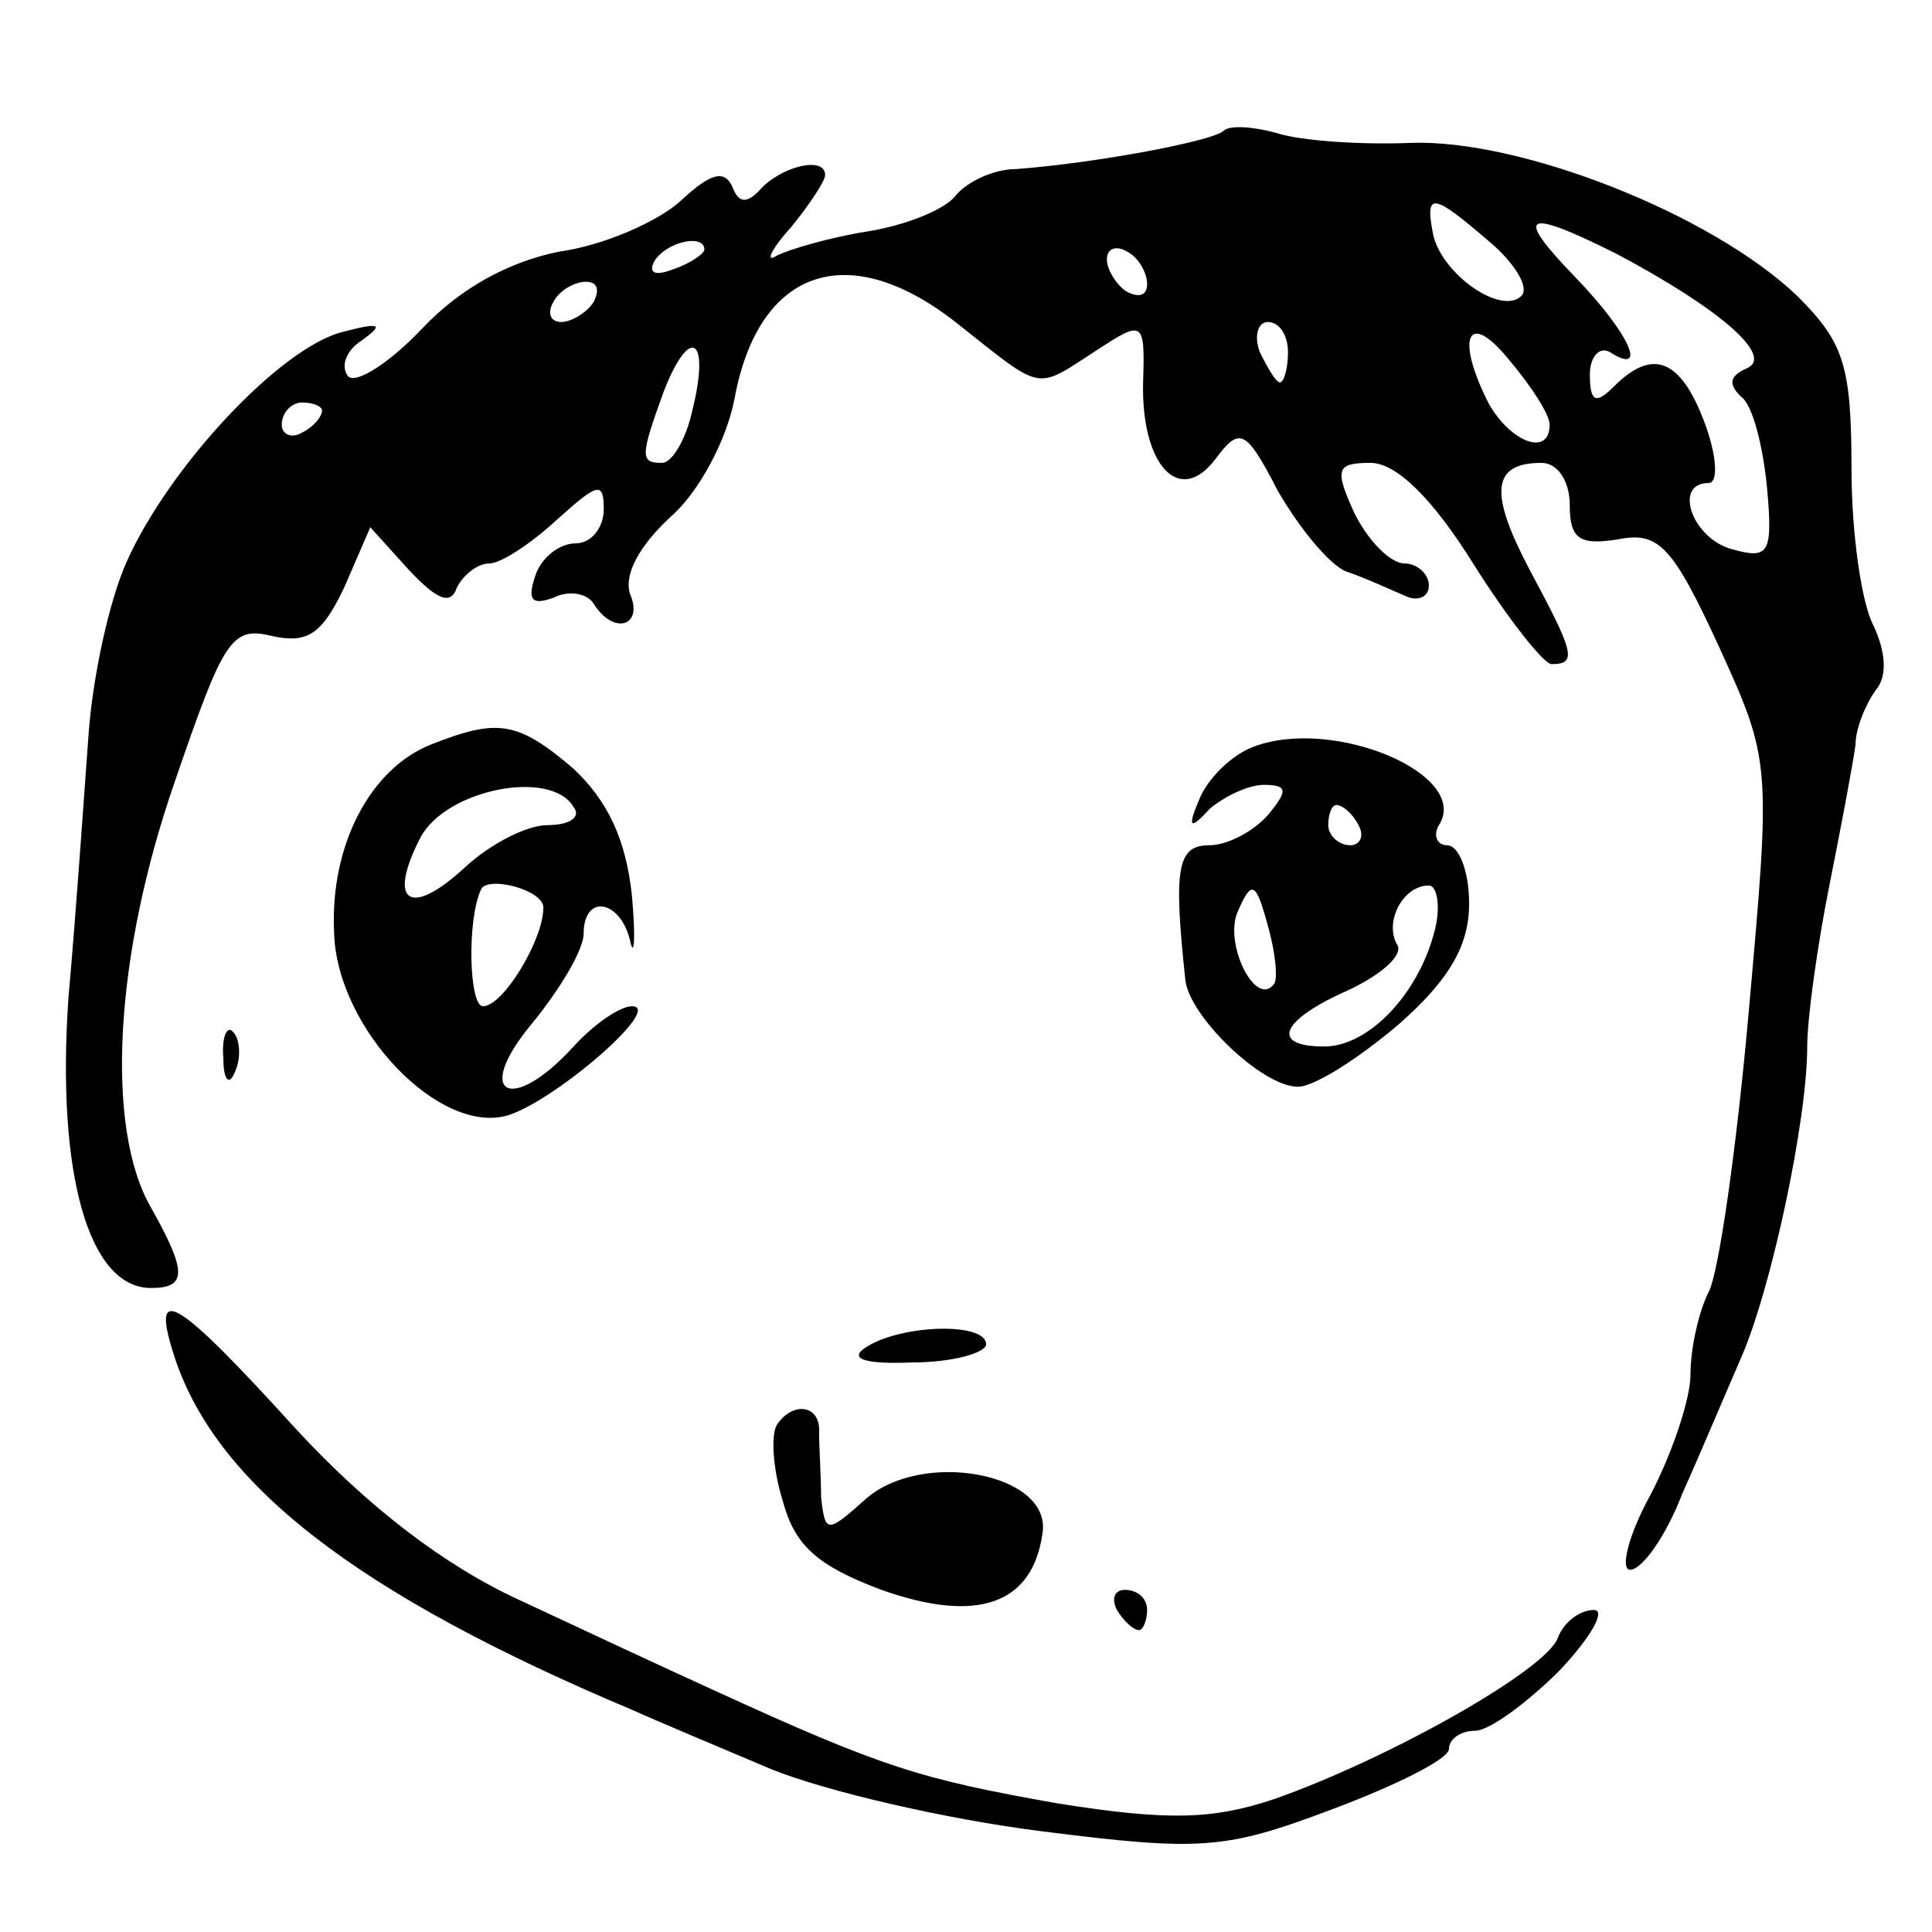<?xml version="1.0" standalone="no"?>
<!DOCTYPE svg PUBLIC "-//W3C//DTD SVG 20010904//EN"
 "http://www.w3.org/TR/2001/REC-SVG-20010904/DTD/svg10.dtd">
<svg version="1.0" xmlns="http://www.w3.org/2000/svg"
 width="96pt" height="96pt" viewBox="0 0 96 96"
 preserveAspectRatio="xMidYMid meet">
<g transform="translate(0,96) scale(0.1,-0.1)"
fill="#000000" stroke="none">
<path d="M608 895 c-5 -5 -63 -16 -103 -19 -11 0 -24 -6 -30 -13 -5 -7 -25
-15 -44 -18 -19 -3 -39 -9 -45 -12 -6 -4 -3 3 7 14 9 11 17 23 17 26 0 10 -23
4 -33 -8 -6 -6 -10 -6 -13 2 -4 9 -11 7 -26 -7 -11 -10 -38 -22 -60 -25 -25
-5 -49 -18 -68 -38 -16 -17 -33 -28 -37 -24 -4 5 -1 13 7 18 11 8 9 9 -10 4
-31 -8 -86 -67 -107 -114 -9 -20 -17 -58 -19 -86 -2 -27 -6 -86 -10 -131 -6
-87 10 -144 41 -144 18 0 18 8 0 40 -23 40 -18 126 12 212 24 70 28 77 48 72
18 -4 25 1 36 24 l13 30 19 -21 c14 -15 21 -18 24 -9 3 6 10 12 16 12 6 0 21
10 34 22 20 18 23 19 23 5 0 -9 -6 -17 -14 -17 -8 0 -17 -7 -20 -16 -4 -12 -2
-15 9 -11 8 4 17 2 20 -3 10 -16 25 -11 18 5 -3 10 5 24 20 38 14 12 28 38 32
59 12 65 57 80 111 37 43 -34 38 -33 69 -13 23 15 24 15 23 -16 -1 -41 18 -62
36 -38 12 16 15 15 31 -16 11 -19 26 -37 34 -40 9 -3 22 -9 29 -12 6 -3 12 -1
12 5 0 6 -6 11 -12 11 -7 0 -18 11 -25 25 -10 22 -9 25 8 25 13 0 31 -18 51
-50 17 -27 35 -50 39 -50 13 0 11 6 -11 47 -20 38 -19 53 6 53 8 0 14 -9 14
-21 0 -17 5 -20 24 -17 20 4 27 -3 50 -53 26 -57 26 -58 15 -181 -6 -68 -15
-131 -20 -140 -5 -10 -9 -28 -9 -41 0 -12 -9 -39 -20 -60 -11 -20 -15 -37 -10
-37 6 0 18 17 26 38 9 20 22 51 29 67 15 34 33 118 33 155 0 14 5 50 11 80 6
30 12 62 13 70 0 8 5 20 10 27 6 7 5 19 -1 32 -6 11 -11 46 -11 78 0 52 -4 63
-27 86 -43 41 -138 78 -192 76 -25 -1 -55 1 -67 5 -11 3 -23 4 -26 1z m132
-55 c13 -11 20 -23 16 -27 -10 -10 -40 11 -44 31 -4 21 0 20 28 -4z m63 -6
c51 -27 79 -51 65 -57 -9 -4 -9 -8 -3 -14 6 -4 11 -25 13 -45 3 -33 1 -36 -17
-31 -20 5 -30 33 -12 33 5 0 4 14 -2 30 -12 32 -26 37 -45 18 -9 -9 -12 -8
-12 6 0 9 5 14 10 11 19 -12 10 9 -17 37 -31 32 -26 35 20 12z m-453 2 c0 -2
-7 -7 -16 -10 -8 -3 -12 -2 -9 4 6 10 25 14 25 6z m220 -17 c0 -6 -4 -7 -10
-4 -5 3 -10 11 -10 16 0 6 5 7 10 4 6 -3 10 -11 10 -16z m-275 -9 c-3 -5 -11
-10 -16 -10 -6 0 -7 5 -4 10 3 6 11 10 16 10 6 0 7 -4 4 -10z m345 -25 c0 -8
-2 -15 -4 -15 -2 0 -6 7 -10 15 -3 8 -1 15 4 15 6 0 10 -7 10 -15z m130 -36
c0 -16 -19 -9 -30 10 -17 33 -11 48 10 22 11 -13 20 -27 20 -32z m-426 7 c-3
-14 -10 -26 -15 -26 -11 0 -11 3 1 36 13 33 23 26 14 -10z m-184 0 c0 -3 -4
-8 -10 -11 -5 -3 -10 -1 -10 4 0 6 5 11 10 11 6 0 10 -2 10 -4z"/>
<path d="M214 590 c-30 -12 -50 -50 -48 -93 1 -48 53 -102 87 -91 24 8 77 54
61 54 -6 0 -19 -9 -29 -20 -31 -34 -50 -24 -21 11 14 17 26 37 26 45 0 20 18
17 23 -3 2 -10 3 0 1 22 -3 28 -12 47 -29 63 -28 24 -38 25 -71 12z m71 -31
c4 -5 -2 -9 -13 -9 -10 0 -28 -9 -41 -21 -27 -25 -39 -18 -22 15 13 24 65 34
76 15z m-15 -50 c0 -16 -20 -49 -30 -49 -7 0 -8 43 -1 58 3 7 31 0 31 -9z"/>
<path d="M623 589 c-11 -4 -23 -16 -27 -26 -6 -14 -5 -16 5 -5 7 6 19 12 27
12 12 0 12 -3 2 -15 -7 -8 -20 -15 -29 -15 -16 0 -18 -11 -12 -67 2 -18 38
-53 56 -53 8 0 30 14 50 31 25 22 35 39 35 60 0 16 -5 29 -11 29 -5 0 -7 5 -4
10 16 25 -52 54 -92 39z m52 -39 c3 -5 1 -10 -4 -10 -6 0 -11 5 -11 10 0 6 2
10 4 10 3 0 8 -4 11 -10z m-42 -79 c-9 -12 -25 20 -18 36 7 16 9 15 15 -7 4
-14 5 -27 3 -29z m80 27 c-8 -32 -33 -58 -55 -58 -27 0 -22 13 12 28 17 8 28
18 24 23 -6 11 3 29 16 29 4 0 6 -10 3 -22z"/>
<path d="M111 434 c0 -11 3 -14 6 -6 3 7 2 16 -1 19 -3 4 -6 -2 -5 -13z"/>
<path d="M86 288 c20 -65 91 -120 229 -178 11 -5 42 -18 68 -29 27 -11 87 -25
135 -31 79 -10 91 -9 144 11 32 12 58 25 58 30 0 5 6 9 13 9 7 0 26 14 42 30
16 17 23 30 17 30 -7 0 -15 -6 -18 -14 -6 -16 -84 -60 -141 -80 -30 -10 -52
-11 -108 -2 -68 12 -87 18 -170 56 -22 10 -65 30 -97 45 -37 17 -75 46 -111
85 -59 65 -72 73 -61 38z"/>
<path d="M431 291 c-10 -6 -2 -9 22 -8 21 0 37 5 37 9 0 11 -41 10 -59 -1z"/>
<path d="M386 252 c-3 -5 -2 -22 3 -38 6 -22 17 -32 49 -44 48 -17 75 -7 80
28 5 30 -60 42 -88 17 -19 -17 -20 -17 -22 1 0 10 -1 25 -1 32 1 14 -13 16
-21 4z"/>
<path d="M555 160 c3 -5 8 -10 11 -10 2 0 4 5 4 10 0 6 -5 10 -11 10 -5 0 -7
-4 -4 -10z"/>
</g>
</svg>
